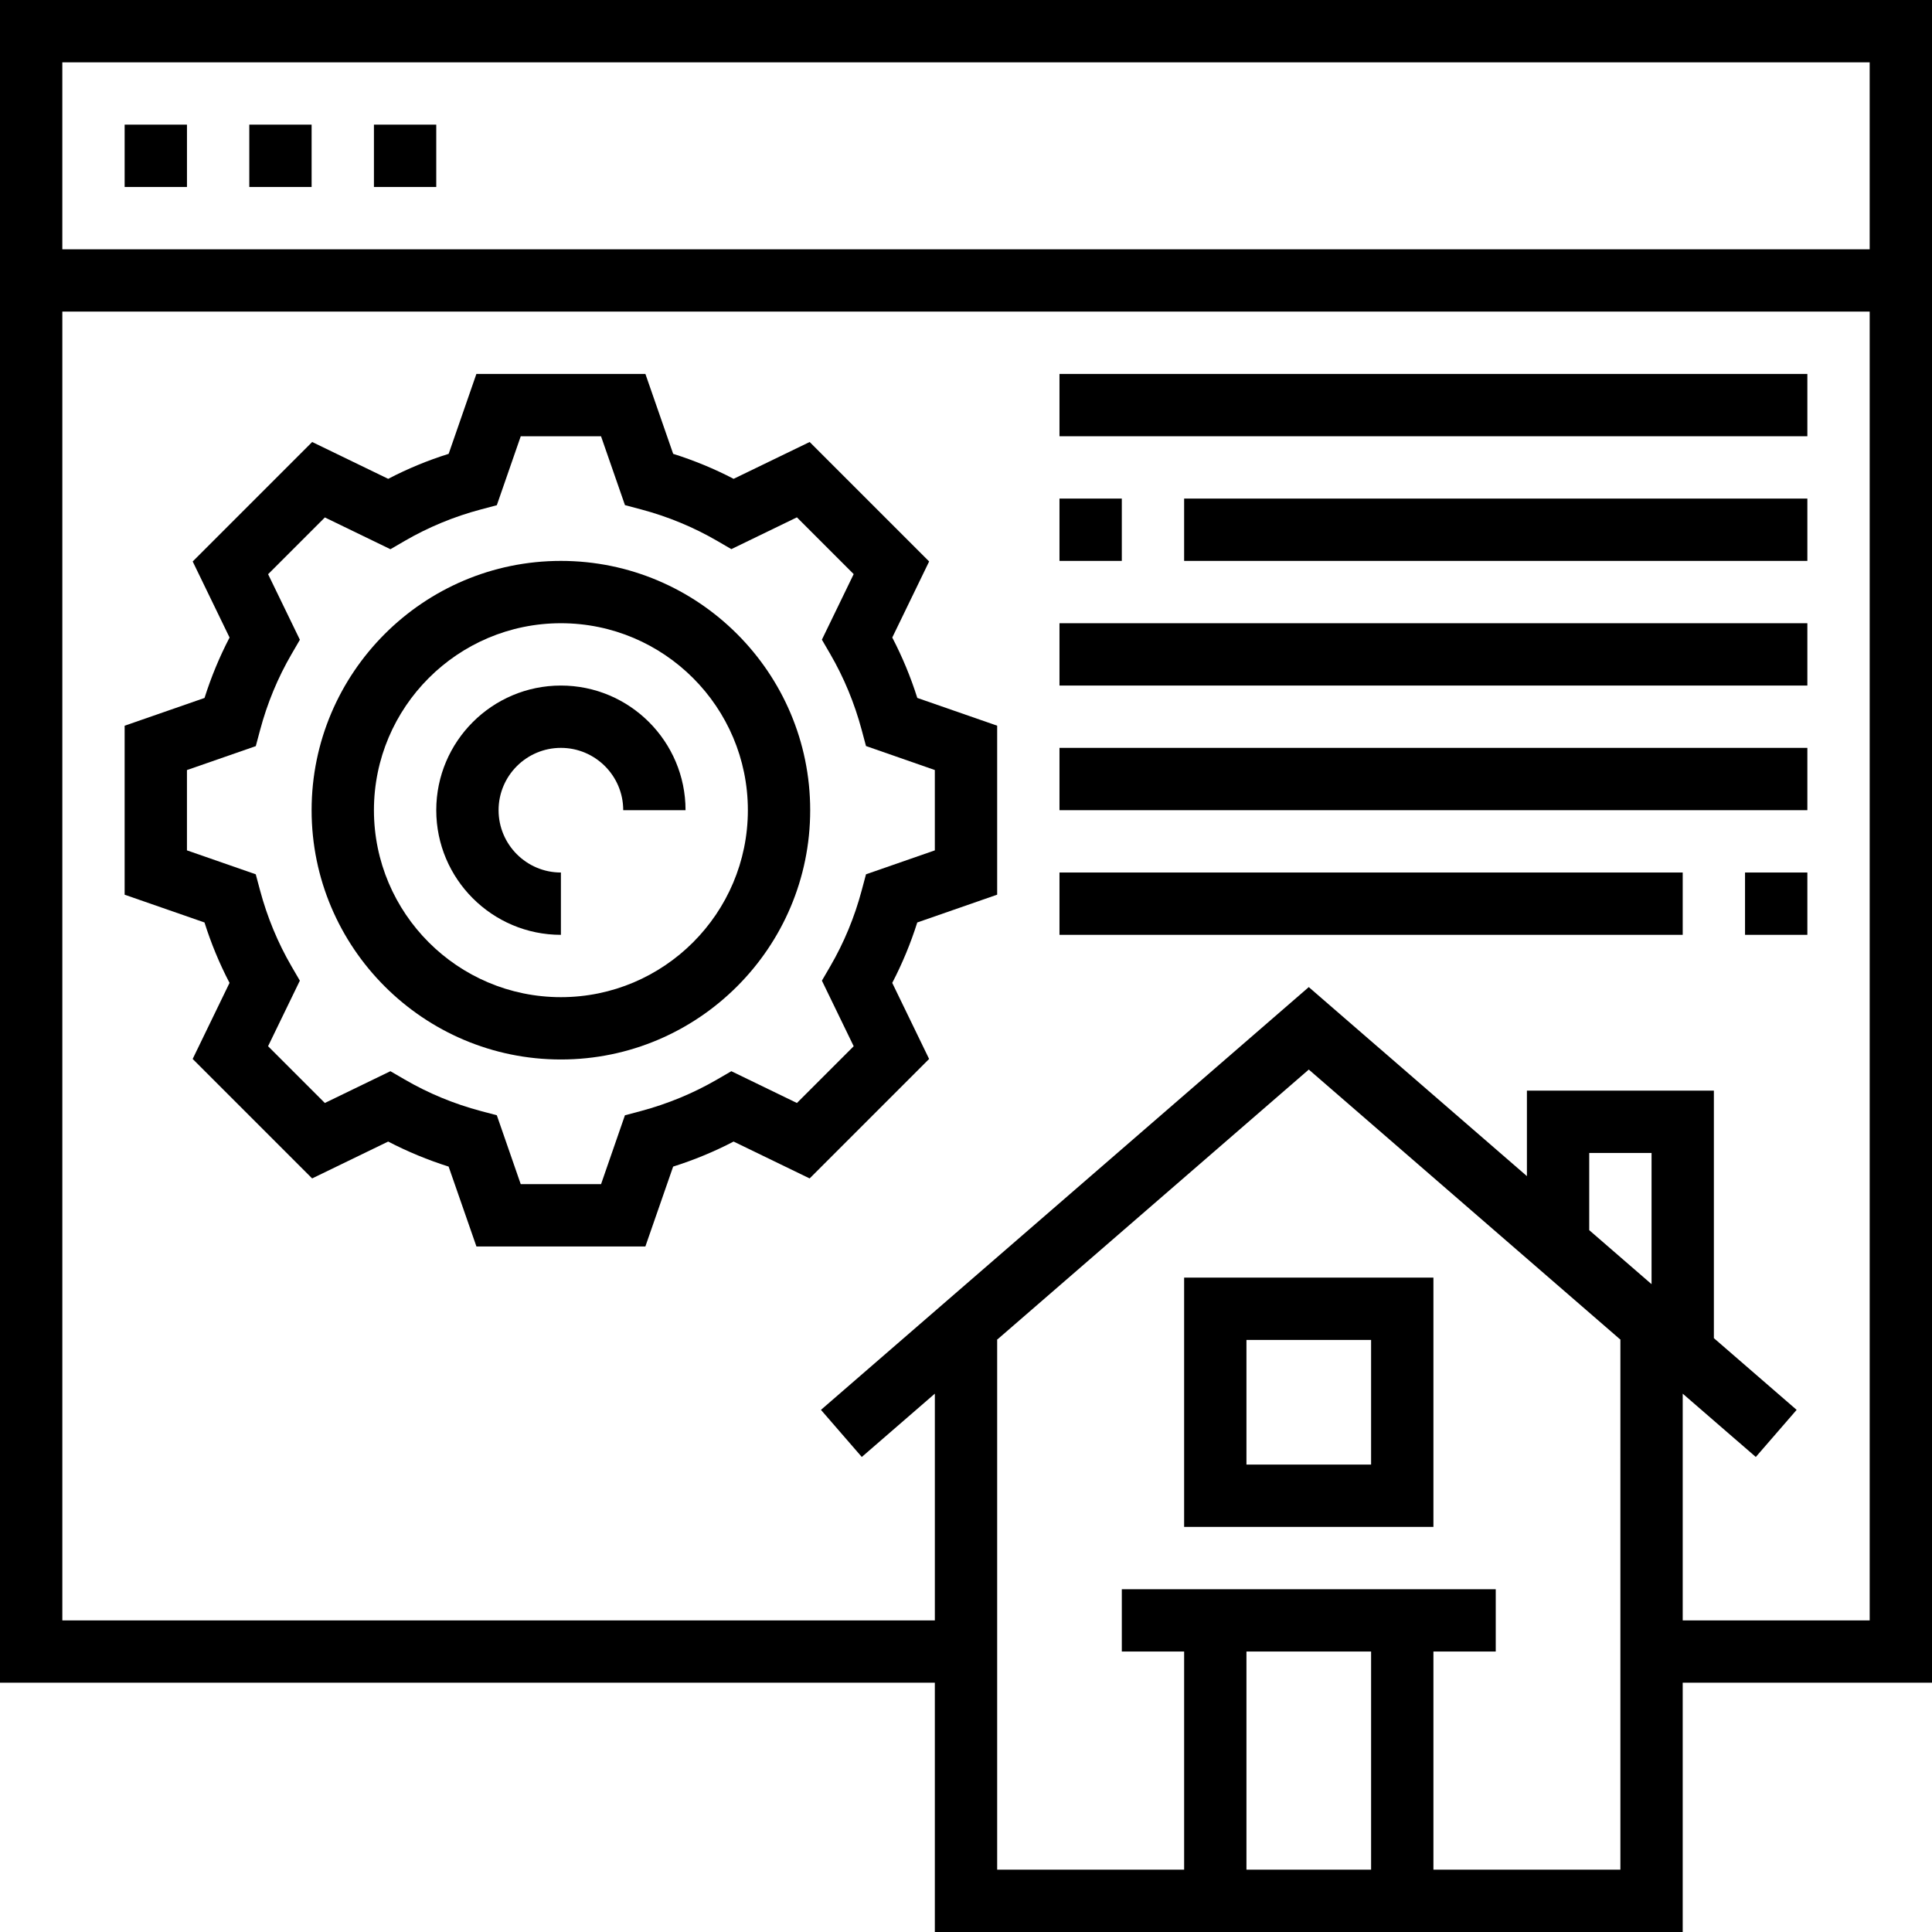 <svg viewBox="0 0 496 496" xmlns="http://www.w3.org/2000/svg"><path d="m496 0h-496v432h240v64h192v-64h64zm-16 16v48h-464v-48zm-128 408v56h-32v-56zm64 56h-48v-56h16v-16h-96v16h16v56h-48v-136h-.09l80.09-69.414 80.09 69.414h-.09zm8-150.32-16-13.863v-19.816h16zm8 86.32v-58.207l18.762 16.254 10.484-12.094-21.246-18.41v-63.543h-48v21.945l-56-48.531-125.238 108.539 10.484 12.094 18.754-16.254v58.207h-224v-336h464v336zm0 0"/><path d="m144 144c-35.289 0-64 28.711-64 64s28.711 64 64 64 64-28.711 64-64-28.711-64-64-64zm0 112c-26.473 0-48-21.527-48-48s21.527-48 48-48 48 21.527 48 48-21.527 48-48 48zm0 0"/><path d="m229.07 163.672 9.465-19.527-30.672-30.672-19.52 9.457c-4.961-2.586-10.16-4.73-15.52-6.418l-7.129-20.512h-43.391l-7.121 20.512c-5.367 1.68-10.559 3.832-15.52 6.418l-19.52-9.457-30.672 30.672 9.465 19.527c-2.578 4.953-4.73 10.145-6.426 15.512l-20.512 7.129v43.383l20.504 7.129c1.695 5.367 3.84 10.559 6.426 15.512l-9.465 19.527 30.672 30.672 19.52-9.465c4.961 2.578 10.16 4.73 15.52 6.426l7.137 20.504h43.375l7.129-20.504c5.367-1.695 10.559-3.84 15.52-6.426l19.52 9.465 30.672-30.672-9.465-19.527c2.578-4.953 4.73-10.145 6.426-15.512l20.512-7.137v-43.383l-20.504-7.129c-1.695-5.359-3.848-10.551-6.426-15.504zm10.93 54.641-17.672 6.145-1.098 4.102c-1.832 6.883-4.551 13.457-8.086 19.531l-2.137 3.672 8.16 16.832-14.574 14.574-16.832-8.16-3.684 2.137c-6.078 3.527-12.645 6.246-19.535 8.086l-4.102 1.09-6.129 17.68h-20.625l-6.137-17.68-4.102-1.09c-6.891-1.832-13.465-4.551-19.539-8.086l-3.68-2.137-16.832 8.16-14.574-14.574 8.16-16.832-2.137-3.672c-3.527-6.074-6.246-12.648-8.086-19.531l-1.098-4.102-17.664-6.145v-20.617l17.672-6.145 1.098-4.102c1.832-6.883 4.551-13.457 8.086-19.527l2.137-3.676-8.16-16.832 14.574-14.574 16.832 8.16 3.672-2.137c6.082-3.527 12.648-6.246 19.531-8.07l4.109-1.09 6.145-17.703h20.609l6.145 17.68 4.109 1.09c6.883 1.832 13.457 4.543 19.531 8.07l3.672 2.137 16.832-8.16 14.574 14.574-8.16 16.832 2.137 3.672c3.527 6.074 6.246 12.648 8.086 19.531l1.098 4.102 17.672 6.16zm0 0"/><path d="m144 176c-17.648 0-32 14.352-32 32s14.352 32 32 32v-16c-8.824 0-16-7.176-16-16s7.176-16 16-16 16 7.176 16 16h16c0-17.648-14.352-32-32-32zm0 0"/><path d="m304 392h64v-64h-64zm16-48h32v32h-32zm0 0"/><path d="m272 96h192v16h-192zm0 0"/><path d="m272 128h16v16h-16zm0 0"/><path d="m304 128h160v16h-160zm0 0"/><path d="m272 160h192v16h-192zm0 0"/><path d="m272 192h192v16h-192zm0 0"/><path d="m448 224h16v16h-16zm0 0"/><path d="m272 224h160v16h-160zm0 0"/><path d="m32 32h16v16h-16zm0 0"/><path d="m64 32h16v16h-16zm0 0"/><path d="m96 32h16v16h-16zm0 0"/></svg>

